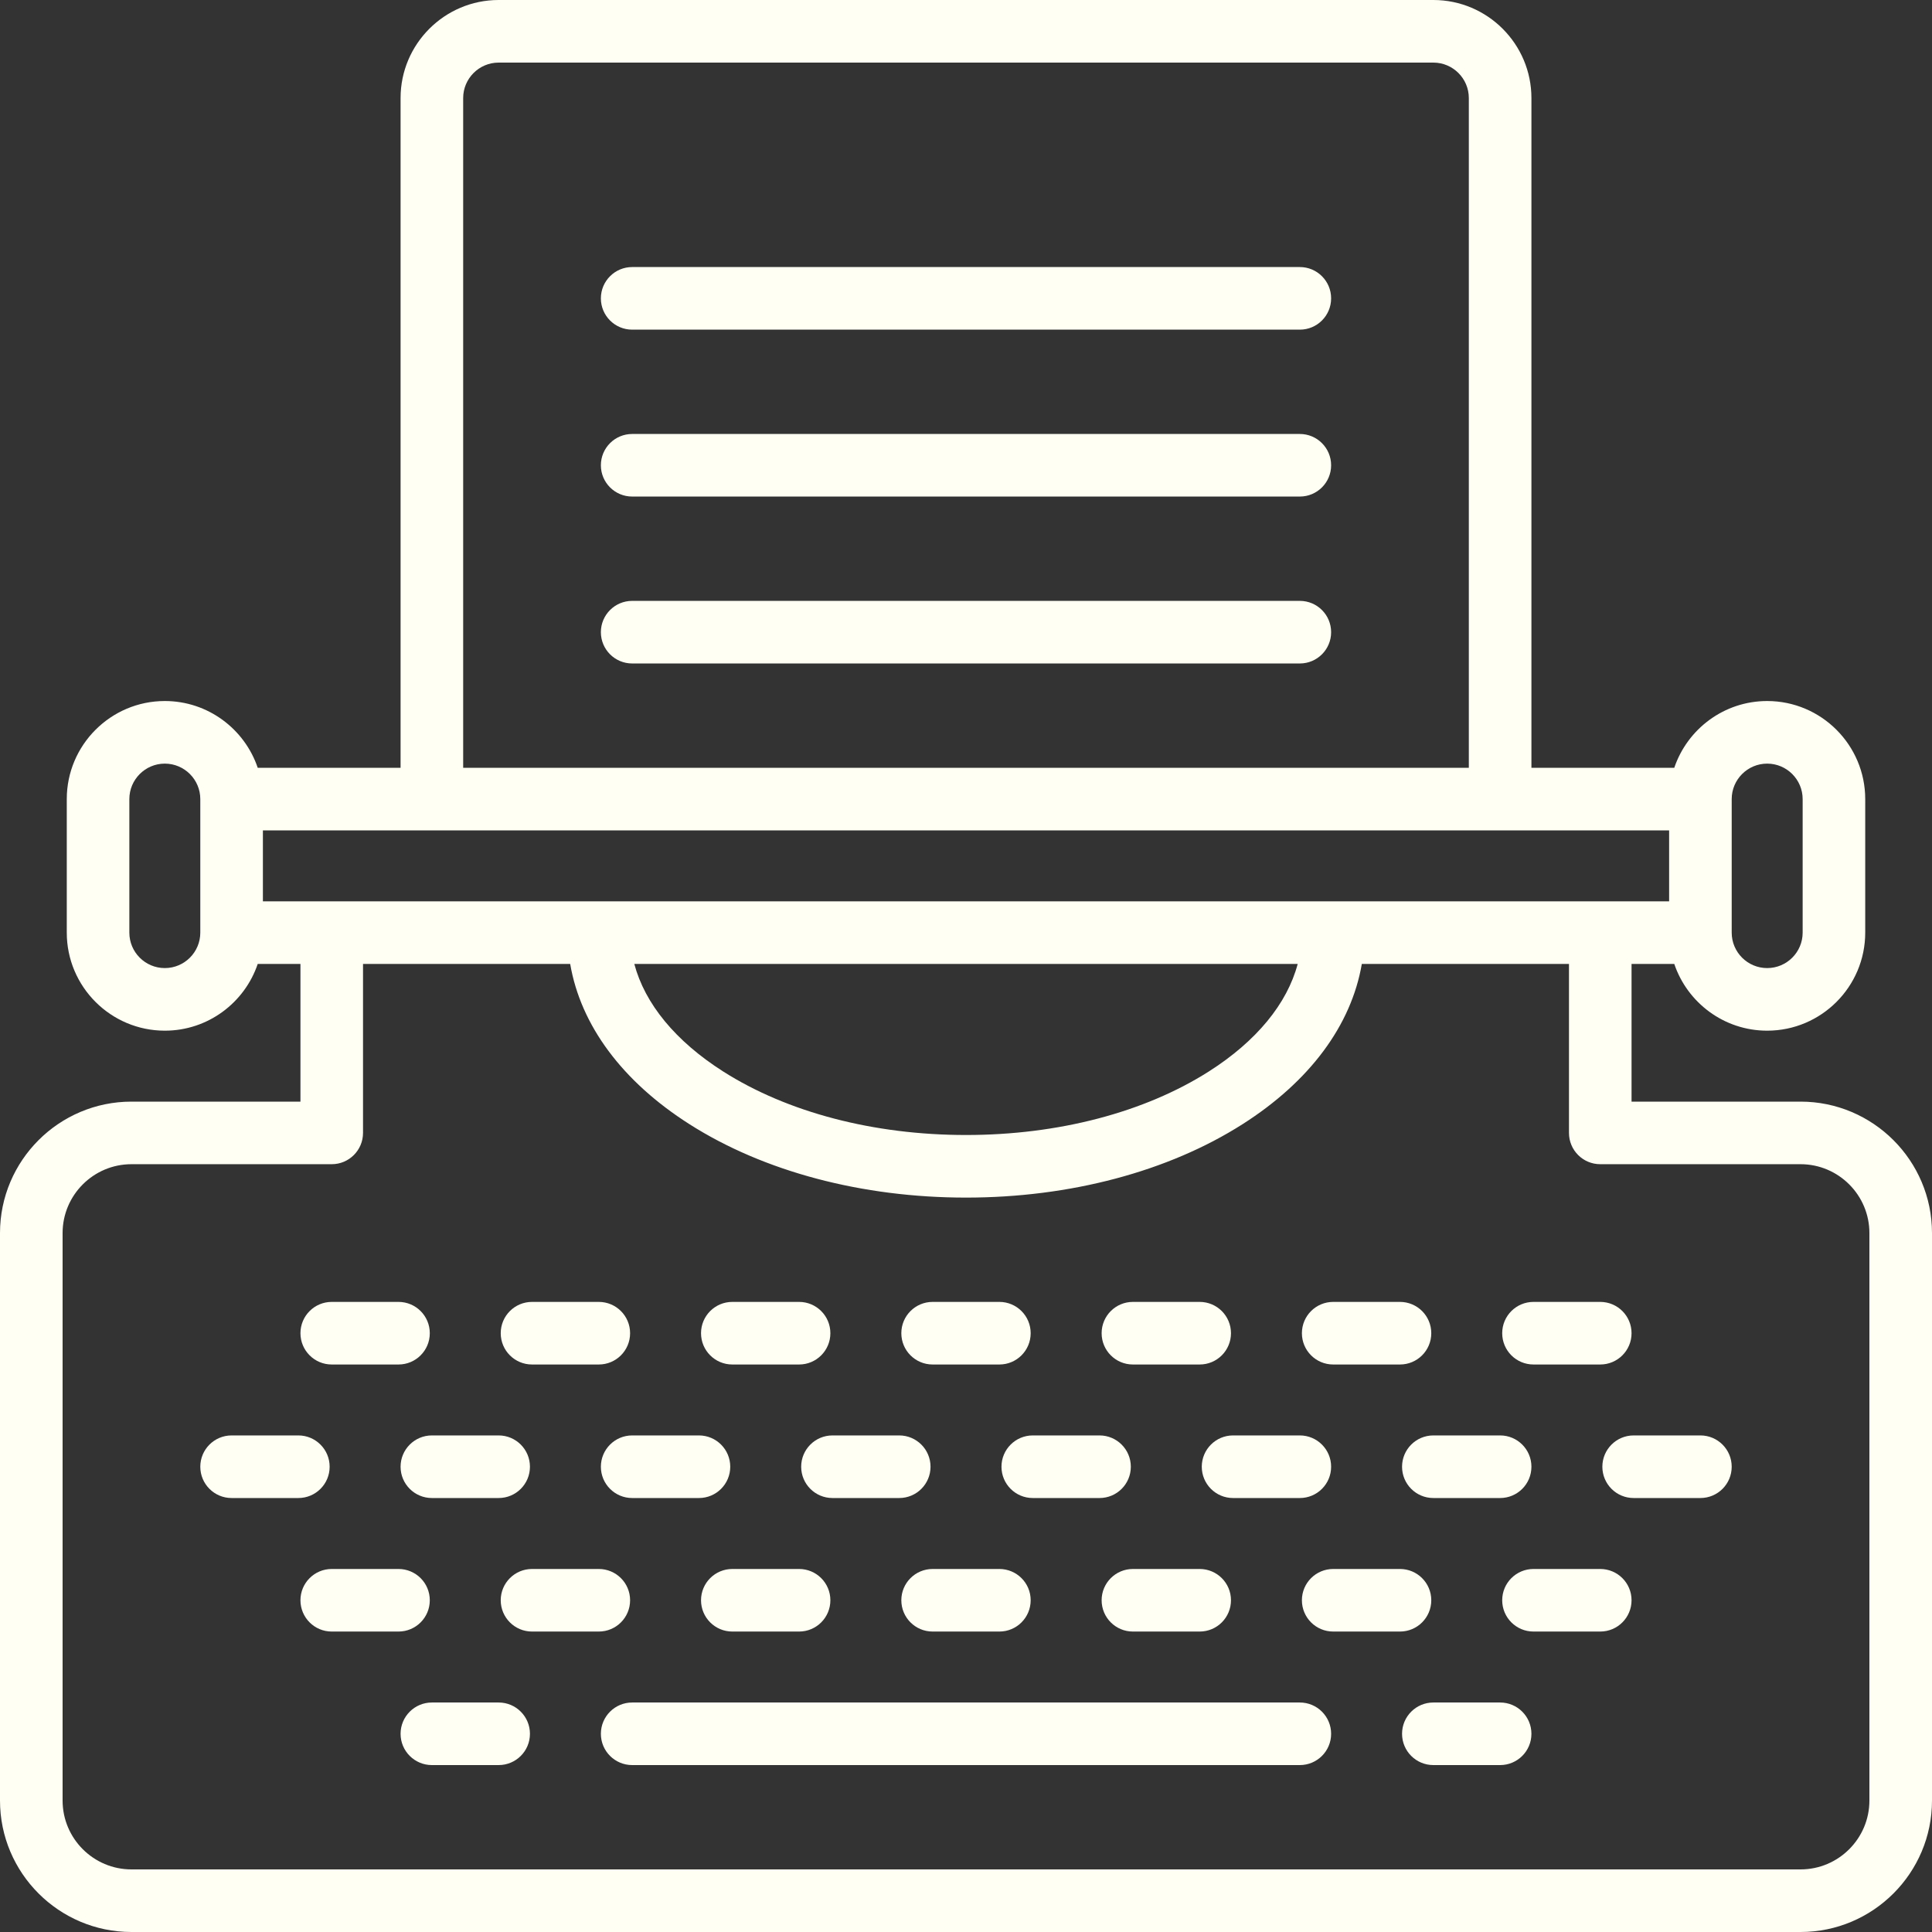 <svg width="80" height="80" viewBox="0 0 80 80" fill="none" xmlns="http://www.w3.org/2000/svg">
<rect x="0" y="0" width="80" height="80" fill="#333333" stroke="none"/>
<path d="M53.823 70.497H26.177C25.461 70.497 24.881 71.077 24.881 71.793C24.881 72.508 25.461 73.088 26.177 73.088H53.823C54.539 73.088 55.119 72.508 55.119 71.793C55.119 71.077 54.539 70.497 53.823 70.497Z" fill="#FFFFF3"/>
<path d="M38.618 64.968C37.902 64.968 37.322 65.548 37.322 66.263C37.322 66.979 37.902 67.559 38.618 67.559H41.382C42.098 67.559 42.678 66.979 42.678 66.263C42.678 65.548 42.098 64.968 41.382 64.968H38.618Z" fill="#FFFFF3"/>
<path d="M46.911 64.968C46.196 64.968 45.616 65.548 45.616 66.263C45.616 66.979 46.196 67.559 46.911 67.559H49.676C50.392 67.559 50.972 66.979 50.972 66.263C50.972 65.548 50.392 64.968 49.676 64.968H46.911Z" fill="#FFFFF3"/>
<path d="M59.266 66.263C59.266 65.548 58.686 64.968 57.97 64.968H55.205C54.489 64.968 53.909 65.548 53.909 66.263C53.909 66.979 54.489 67.559 55.205 67.559H57.97C58.686 67.559 59.266 66.979 59.266 66.263Z" fill="#FFFFF3"/>
<path d="M66.263 64.968H63.499C62.783 64.968 62.203 65.548 62.203 66.263C62.203 66.979 62.783 67.559 63.499 67.559H66.263C66.979 67.559 67.559 66.979 67.559 66.263C67.559 65.548 66.979 64.968 66.263 64.968Z" fill="#FFFFF3"/>
<path d="M17.797 66.263C17.797 65.548 17.217 64.968 16.501 64.968H13.736C13.021 64.968 12.441 65.548 12.441 66.263C12.441 66.979 13.021 67.559 13.736 67.559H16.501C17.217 67.559 17.797 66.979 17.797 66.263Z" fill="#FFFFF3"/>
<path d="M26.091 66.263C26.091 65.548 25.511 64.968 24.795 64.968H22.03C21.314 64.968 20.734 65.548 20.734 66.263C20.734 66.979 21.314 67.559 22.03 67.559H24.795C25.511 67.559 26.091 66.979 26.091 66.263Z" fill="#FFFFF3"/>
<path d="M30.324 64.968C29.608 64.968 29.028 65.548 29.028 66.263C29.028 66.979 29.608 67.559 30.324 67.559H33.089C33.804 67.559 34.384 66.979 34.384 66.263C34.384 65.548 33.804 64.968 33.089 64.968H30.324Z" fill="#FFFFF3"/>
<path d="M38.618 56.501H41.382C42.098 56.501 42.678 55.921 42.678 55.205C42.678 54.489 42.098 53.909 41.382 53.909H38.618C37.902 53.909 37.322 54.489 37.322 55.205C37.322 55.921 37.902 56.501 38.618 56.501Z" fill="#FFFFF3"/>
<path d="M46.911 56.501H49.676C50.392 56.501 50.972 55.921 50.972 55.205C50.972 54.489 50.392 53.909 49.676 53.909H46.911C46.196 53.909 45.616 54.489 45.616 55.205C45.616 55.921 46.196 56.501 46.911 56.501Z" fill="#FFFFF3"/>
<path d="M55.205 56.501H57.97C58.686 56.501 59.266 55.921 59.266 55.205C59.266 54.489 58.686 53.909 57.97 53.909H55.205C54.489 53.909 53.909 54.489 53.909 55.205C53.909 55.921 54.489 56.501 55.205 56.501Z" fill="#FFFFF3"/>
<path d="M63.499 56.501H66.263C66.979 56.501 67.559 55.921 67.559 55.205C67.559 54.489 66.979 53.909 66.263 53.909H63.499C62.783 53.909 62.203 54.489 62.203 55.205C62.203 55.921 62.783 56.501 63.499 56.501Z" fill="#FFFFF3"/>
<path d="M13.736 56.501H16.501C17.217 56.501 17.797 55.921 17.797 55.205C17.797 54.489 17.217 53.909 16.501 53.909H13.736C13.021 53.909 12.441 54.489 12.441 55.205C12.441 55.921 13.021 56.501 13.736 56.501Z" fill="#FFFFF3"/>
<path d="M22.03 56.501H24.795C25.511 56.501 26.091 55.921 26.091 55.205C26.091 54.489 25.511 53.909 24.795 53.909H22.03C21.314 53.909 20.734 54.489 20.734 55.205C20.734 55.921 21.314 56.501 22.03 56.501Z" fill="#FFFFF3"/>
<path d="M30.324 56.501H33.089C33.804 56.501 34.384 55.921 34.384 55.205C34.384 54.489 33.804 53.909 33.089 53.909H30.324C29.608 53.909 29.028 54.489 29.028 55.205C29.028 55.921 29.608 56.501 30.324 56.501Z" fill="#FFFFF3"/>
<path d="M41.469 60.734C41.469 61.45 42.049 62.03 42.765 62.03H45.529C46.245 62.03 46.825 61.45 46.825 60.734C46.825 60.019 46.245 59.438 45.529 59.438H42.765C42.049 59.438 41.469 60.019 41.469 60.734Z" fill="#FFFFF3"/>
<path d="M49.763 60.734C49.763 61.45 50.343 62.03 51.058 62.03H53.823C54.539 62.03 55.119 61.45 55.119 60.734C55.119 60.019 54.539 59.438 53.823 59.438H51.058C50.343 59.438 49.763 60.019 49.763 60.734Z" fill="#FFFFF3"/>
<path d="M58.056 60.734C58.056 61.45 58.636 62.03 59.352 62.03H62.117C62.833 62.03 63.413 61.45 63.413 60.734C63.413 60.019 62.833 59.438 62.117 59.438H59.352C58.636 59.438 58.056 60.019 58.056 60.734Z" fill="#FFFFF3"/>
<path d="M16.587 60.734C16.587 61.45 17.168 62.03 17.883 62.03H20.648C21.364 62.03 21.944 61.45 21.944 60.734C21.944 60.019 21.364 59.438 20.648 59.438H17.883C17.168 59.438 16.587 60.019 16.587 60.734Z" fill="#FFFFF3"/>
<path d="M13.65 60.734C13.65 60.019 13.07 59.438 12.354 59.438H9.59C8.874 59.438 8.294 60.019 8.294 60.734C8.294 61.45 8.874 62.03 9.59 62.03H12.354C13.07 62.03 13.65 61.45 13.65 60.734Z" fill="#FFFFF3"/>
<path d="M70.41 59.438H67.646C66.93 59.438 66.35 60.019 66.35 60.734C66.35 61.45 66.93 62.03 67.646 62.03H70.41C71.126 62.03 71.706 61.45 71.706 60.734C71.706 60.019 71.126 59.438 70.41 59.438Z" fill="#FFFFF3"/>
<path d="M62.117 70.497H59.352C58.636 70.497 58.056 71.077 58.056 71.793C58.056 72.508 58.636 73.088 59.352 73.088H62.117C62.833 73.088 63.413 72.508 63.413 71.793C63.413 71.077 62.833 70.497 62.117 70.497Z" fill="#FFFFF3"/>
<path d="M20.648 70.497H17.883C17.168 70.497 16.587 71.077 16.587 71.793C16.587 72.508 17.168 73.088 17.883 73.088H20.648C21.364 73.088 21.944 72.508 21.944 71.793C21.944 71.077 21.364 70.497 20.648 70.497Z" fill="#FFFFF3"/>
<path d="M24.881 60.734C24.881 61.45 25.461 62.03 26.177 62.03H28.942C29.658 62.03 30.238 61.45 30.238 60.734C30.238 60.019 29.658 59.438 28.942 59.438H26.177C25.461 59.438 24.881 60.019 24.881 60.734Z" fill="#FFFFF3"/>
<path d="M33.175 60.734C33.175 61.45 33.755 62.03 34.471 62.03H37.235C37.951 62.03 38.531 61.45 38.531 60.734C38.531 60.019 37.951 59.438 37.235 59.438H34.471C33.755 59.438 33.175 60.019 33.175 60.734Z" fill="#FFFFF3"/>
<path d="M74.557 45.616H67.559V39.914H69.328C69.87 41.519 71.389 42.678 73.175 42.678C75.414 42.678 77.235 40.857 77.235 38.618V33.089C77.235 30.85 75.414 29.028 73.175 29.028C71.389 29.028 69.87 30.188 69.328 31.793H63.413V4.06C63.413 1.822 61.591 0 59.352 0H20.648C18.409 0 16.587 1.822 16.587 4.06V31.793H10.672C10.13 30.188 8.611 29.028 6.825 29.028C4.586 29.028 2.765 30.85 2.765 33.089V38.618C2.765 40.857 4.586 42.678 6.825 42.678C8.611 42.678 10.13 41.519 10.672 39.914H12.441V45.616H5.443C2.442 45.616 0 48.057 0 51.058V74.557C0 77.558 2.442 80 5.443 80H74.557C77.558 80 80 77.558 80 74.557V51.058C80 48.057 77.558 45.616 74.557 45.616ZM10.886 37.322V34.384H69.115V37.322H10.886ZM53.735 39.914C53.297 41.562 52.03 43.11 50.056 44.367C47.389 46.063 43.818 46.998 40 46.998C36.182 46.998 32.611 46.063 29.944 44.367C27.97 43.11 26.703 41.563 26.265 39.914H53.735ZM73.175 31.62C73.985 31.62 74.644 32.279 74.644 33.089V38.618C74.644 39.428 73.985 40.086 73.175 40.086C72.365 40.086 71.706 39.428 71.706 38.618V33.089C71.706 32.279 72.365 31.62 73.175 31.62ZM19.179 4.06C19.179 3.251 19.838 2.592 20.648 2.592H59.352C60.162 2.592 60.821 3.251 60.821 4.06V31.793H19.179V4.06ZM6.825 40.086C6.015 40.086 5.356 39.428 5.356 38.618V33.089C5.356 32.279 6.015 31.62 6.825 31.62C7.635 31.62 8.294 32.279 8.294 33.089V38.618C8.294 39.428 7.635 40.086 6.825 40.086ZM77.408 74.557C77.408 76.129 76.129 77.408 74.557 77.408H5.443C3.871 77.408 2.592 76.129 2.592 74.557V51.058C2.592 49.486 3.871 48.207 5.443 48.207H13.736C14.452 48.207 15.032 47.627 15.032 46.911V39.914H23.61C24.046 42.455 25.762 44.777 28.553 46.553C31.63 48.511 35.695 49.59 40 49.59C44.305 49.59 48.37 48.511 51.447 46.553C54.238 44.777 55.954 42.455 56.39 39.914H64.968V46.911C64.968 47.627 65.548 48.207 66.263 48.207H74.557C76.129 48.207 77.408 49.486 77.408 51.058V74.557Z" fill="#FFFFF3"/>
<path d="M53.823 24.881H26.177C25.461 24.881 24.881 25.461 24.881 26.177C24.881 26.893 25.461 27.473 26.177 27.473H53.823C54.539 27.473 55.119 26.893 55.119 26.177C55.119 25.461 54.539 24.881 53.823 24.881Z" fill="#FFFFF3"/>
<path d="M53.823 17.97H26.177C25.461 17.97 24.881 18.55 24.881 19.266C24.881 19.981 25.461 20.561 26.177 20.561H53.823C54.539 20.561 55.119 19.981 55.119 19.266C55.119 18.55 54.539 17.97 53.823 17.97Z" fill="#FFFFF3"/>
<path d="M53.823 11.058H26.177C25.461 11.058 24.881 11.639 24.881 12.354C24.881 13.07 25.461 13.65 26.177 13.65H53.823C54.539 13.65 55.119 13.07 55.119 12.354C55.119 11.639 54.539 11.058 53.823 11.058Z" fill="#FFFFF3"/>
</svg>
